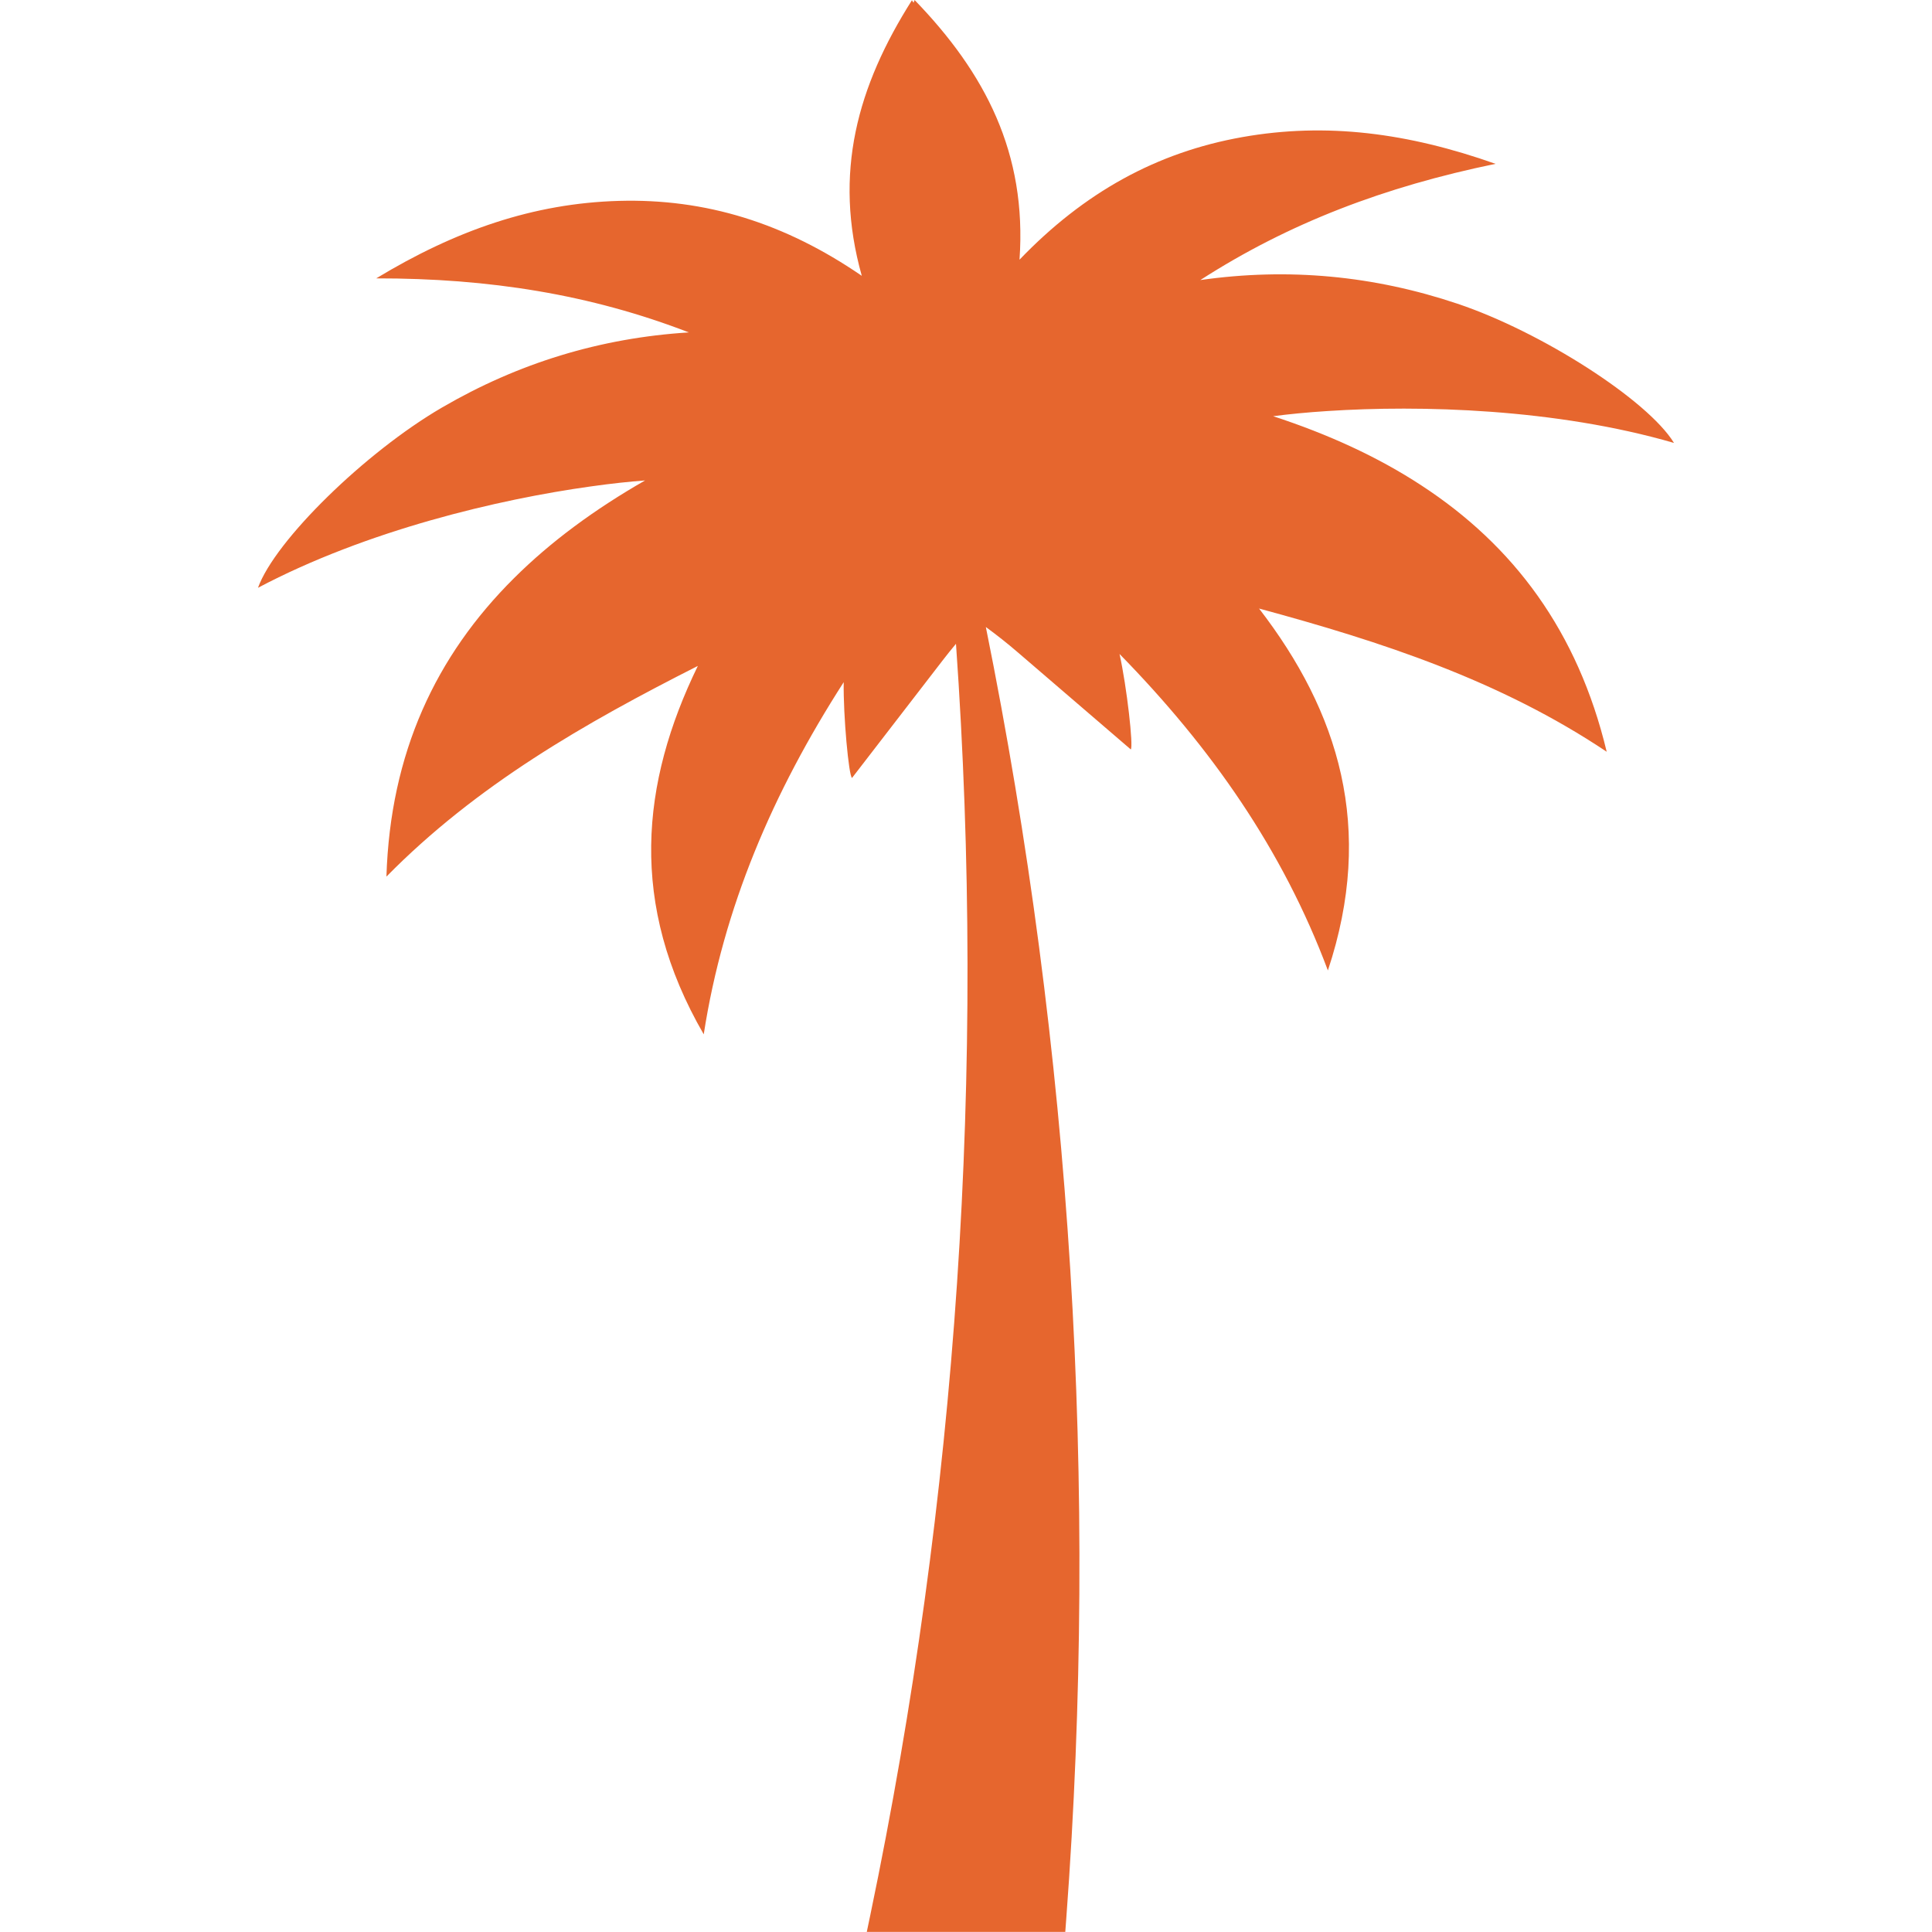 <svg xmlns="http://www.w3.org/2000/svg" xmlns:xlink="http://www.w3.org/1999/xlink" width="500" zoomAndPan="magnify" viewBox="0 0 375 375" height="500" preserveAspectRatio="xMidYMid meet" version="1.0"><defs><clipPath id="8ebabb5bc2"><path d="M 50.035 0 L 325 0 L 325 375 L 50.035 375 Z M 50.035 0 " clip-rule="nonzero"/></clipPath></defs><g clip-path="url(#8ebabb5bc2)"><path fill="#e6662e" d="M 324.922 85.973 C 319.812 77.637 299.145 64.398 282.887 58.949 C 266.648 53.5 250.066 51.926 232.984 54.359 C 250.164 43.293 268.812 36.215 290.285 31.801 C 273.312 25.797 257.473 23.711 241.121 26.613 C 224.543 29.559 210.445 37.324 197.887 50.406 C 199.34 29.734 191.234 14.172 177.527 0.004 C 177.453 0.176 177.387 0.352 177.32 0.527 C 177.211 0.371 177.109 0.211 177 0.055 C 166.449 16.707 161.664 33.586 167.273 53.539 C 152.324 43.27 136.949 38.52 120.121 38.992 C 103.52 39.461 88.426 44.711 73.023 54.031 C 94.949 54.004 114.641 57.156 133.703 64.52 C 116.48 65.594 100.562 70.492 85.766 79.117 C 70.949 87.746 53.387 104.891 50.074 114.09 C 71.25 102.891 96.852 96.895 114.66 94.418 C 118.605 93.859 122.164 93.48 125.211 93.254 C 115.457 98.84 106.91 105.113 99.766 112.227 C 84.613 127.285 75.754 146.113 75.004 170.148 C 92.5 152.367 113.527 140.352 135.449 129.258 C 124.398 151.98 121.973 175.504 136.594 200.762 C 140.422 176.113 149.98 153.867 163.762 132.41 C 163.66 138.906 164.75 150.672 165.379 150.996 C 171.215 143.422 177.051 135.855 183.023 128.113 C 183.848 127.043 184.691 125.996 185.555 124.961 C 191.395 207.785 185.805 290.762 168.926 371.711 L 168.242 374.984 L 206.77 374.984 L 206.957 372.465 C 213.227 288.348 207.973 204.008 191.352 121.703 C 193.484 123.262 195.559 124.898 197.562 126.625 C 204.984 132.996 212.23 139.227 219.48 145.461 C 220.031 145.02 218.715 133.277 217.301 126.938 C 217.305 126.949 217.312 126.949 217.316 126.953 C 235.152 145.168 249.008 165.016 257.742 188.363 C 266.949 160.668 259.809 138.133 244.383 118.117 C 268.102 124.539 291.125 132.047 311.859 145.914 C 306.258 122.531 293.777 105.891 275.887 94.215 C 267.449 88.688 257.809 84.281 247.121 80.785 C 250.148 80.387 253.711 80.035 257.688 79.781 C 275.629 78.605 301.914 79.289 324.922 85.973 " fill-opacity="1" fill-rule="nonzero"/></g></svg>